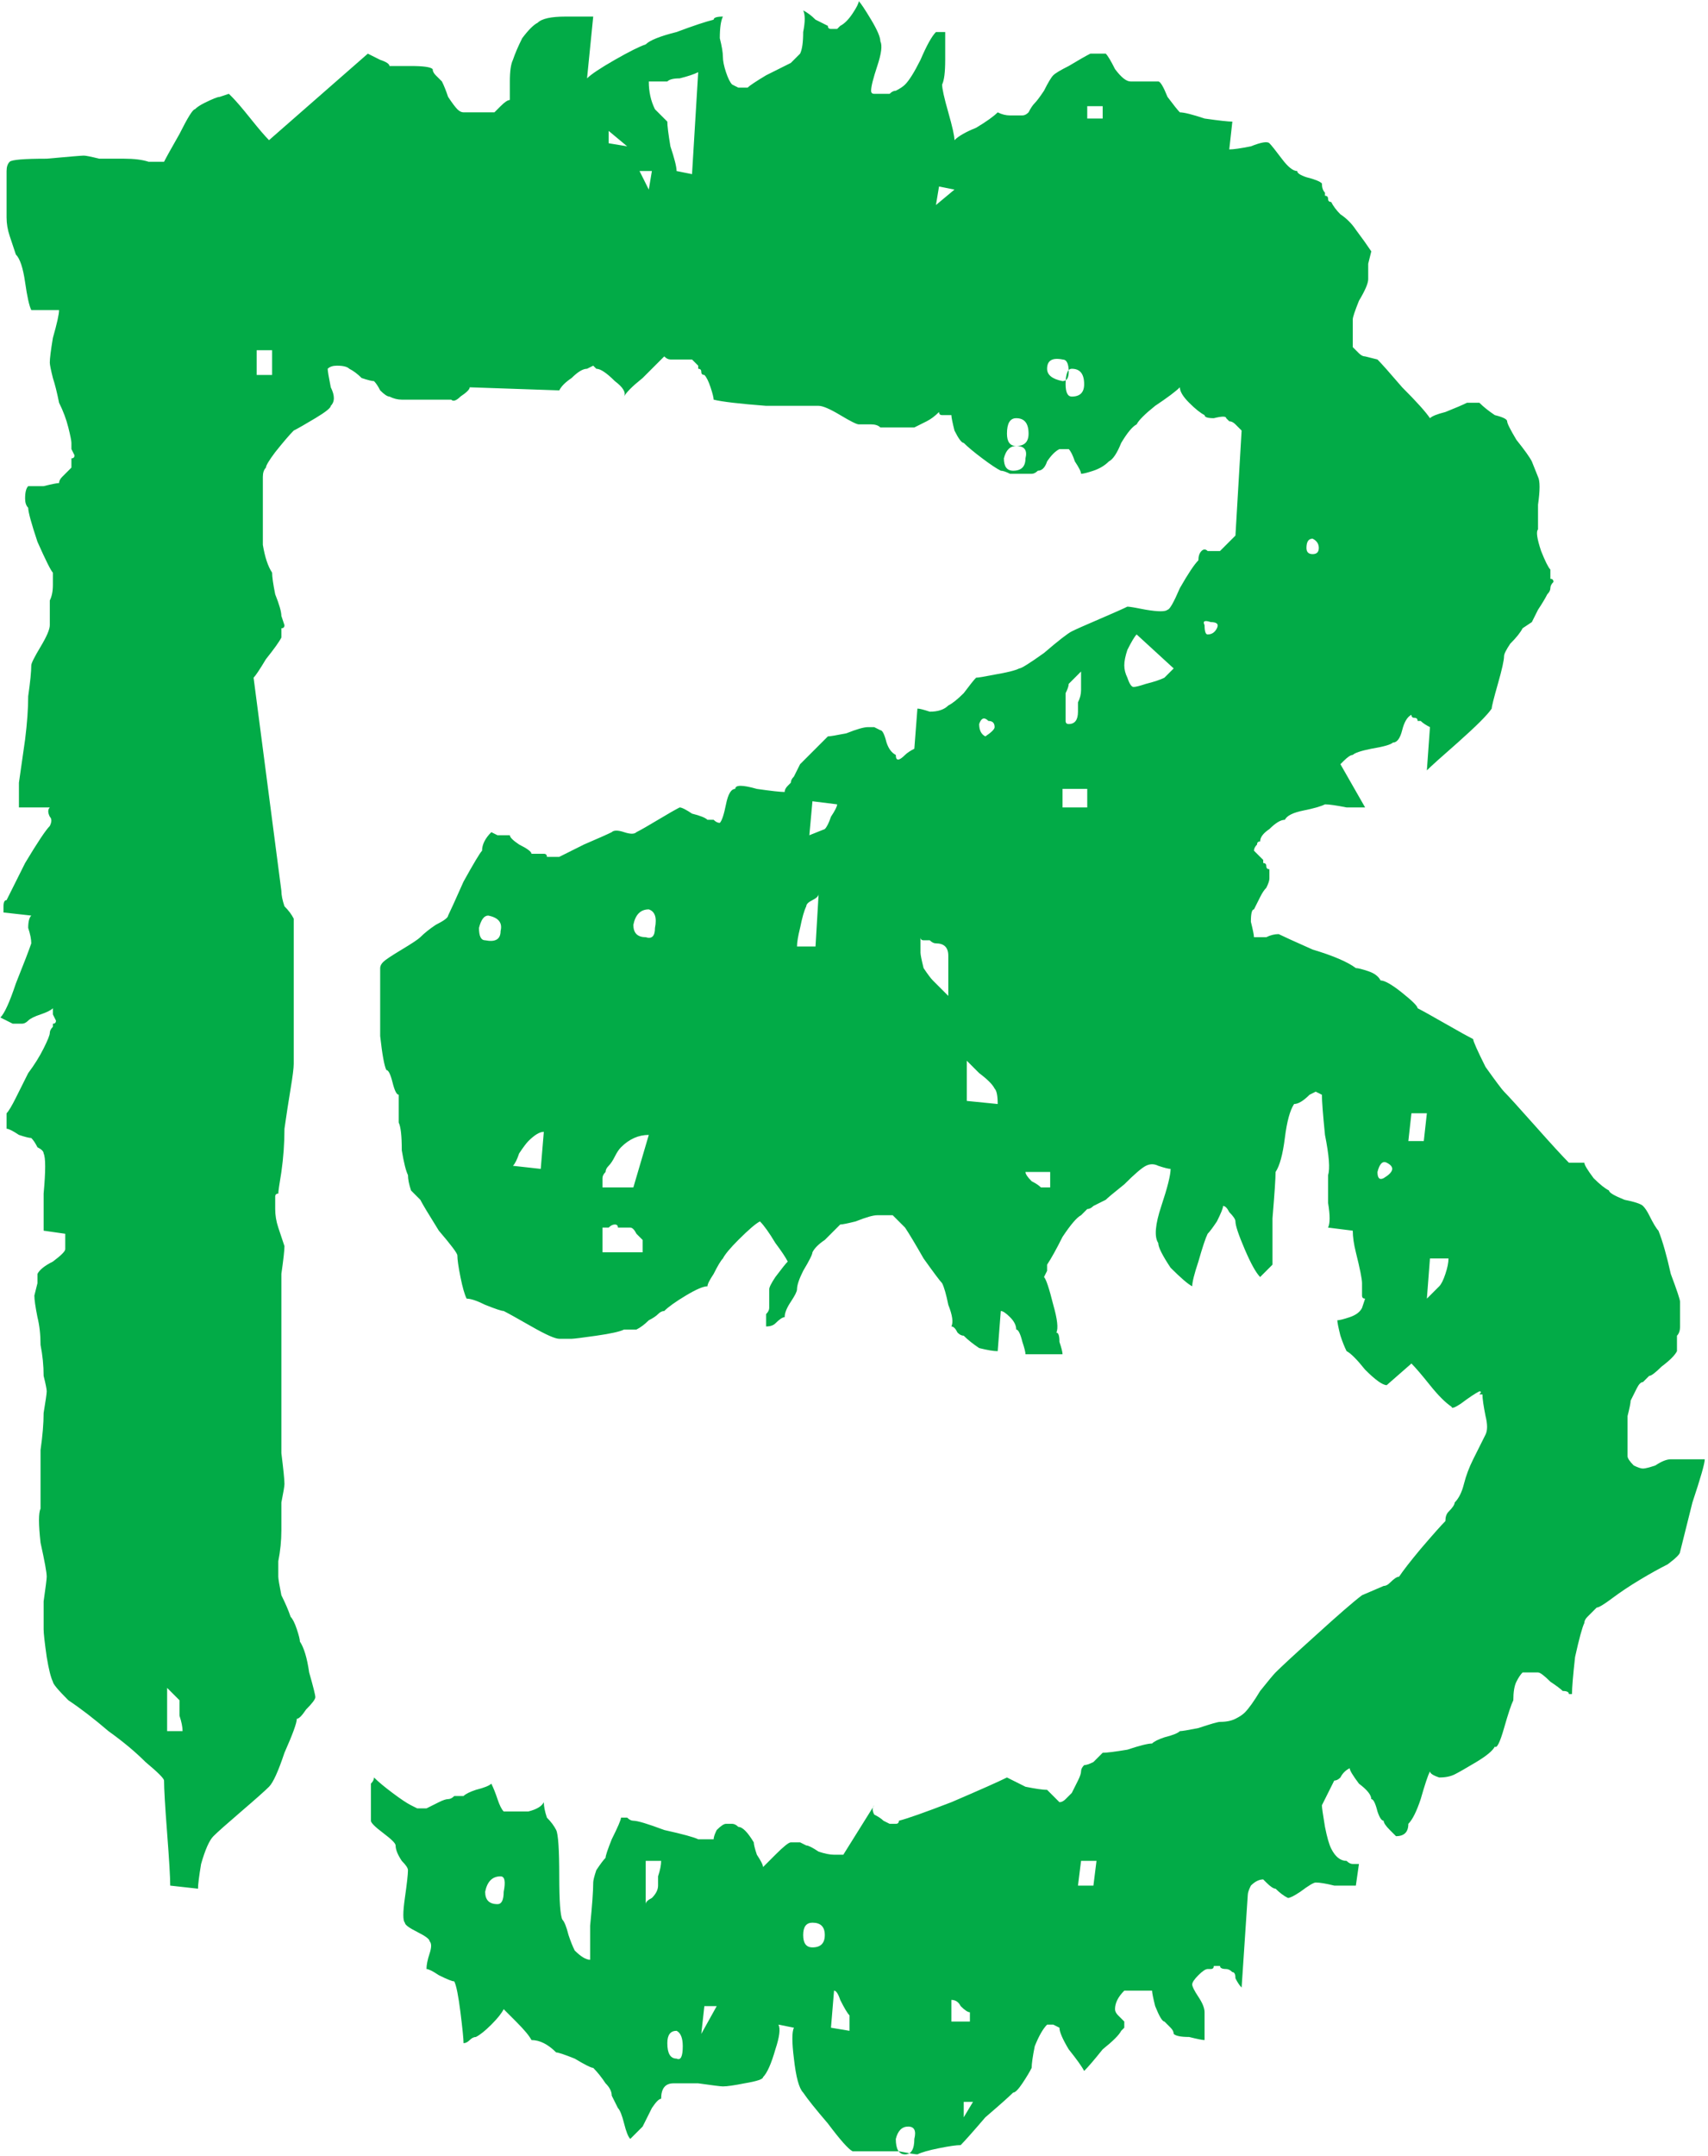 <svg width="489" height="617" viewBox="0 0 489 617" fill="none" xmlns="http://www.w3.org/2000/svg">
<path d="M144.203 574.912C143.614 576.09 142.435 577.564 140.667 579.331C138.899 581.099 137.426 582.278 136.247 582.867C135.658 582.867 135.069 583.162 134.479 583.751C133.89 584.341 133.301 584.635 132.711 584.635C132.711 583.457 132.417 580.51 131.827 575.796C131.238 571.081 130.649 568.134 130.059 566.956C129.47 566.956 127.997 566.366 125.64 565.188C123.872 564.009 122.693 563.42 122.104 563.42C122.104 562.241 122.398 560.768 122.988 559C123.577 557.232 123.577 556.053 122.988 555.464C122.988 554.875 121.809 553.991 119.452 552.812C117.094 551.634 115.916 550.75 115.916 550.16C115.327 549.571 115.327 547.214 115.916 543.088C116.505 538.963 116.8 536.311 116.8 535.133C116.8 534.543 116.21 533.659 115.032 532.481C113.853 530.713 113.264 529.239 113.264 528.061C113.264 527.471 112.085 526.293 109.728 524.525C107.371 522.757 106.192 521.578 106.192 520.989V514.801V512.149C106.192 510.971 106.192 510.381 106.192 510.381C106.781 509.792 107.076 509.203 107.076 508.613C108.255 509.792 110.023 511.265 112.38 513.033C114.737 514.801 116.505 515.98 117.684 516.569L119.452 517.453H122.104L125.64 515.685C126.818 515.096 127.702 514.801 128.292 514.801C128.881 514.801 129.47 514.506 130.059 513.917H132.711C133.301 513.328 134.479 512.738 136.247 512.149C138.605 511.56 140.078 510.971 140.667 510.381C141.257 511.56 141.846 513.033 142.435 514.801C143.024 516.569 143.614 517.748 144.203 518.337H145.971H146.855C148.034 518.337 149.507 518.337 151.275 518.337C153.632 517.748 155.106 516.864 155.695 515.685C155.695 516.864 155.989 518.337 156.579 520.105C157.757 521.284 158.641 522.462 159.231 523.641C159.82 524.82 160.115 529.239 160.115 536.901C160.115 543.972 160.409 548.098 160.999 549.276C161.588 549.866 162.177 551.339 162.767 553.696C163.356 555.464 163.945 556.937 164.535 558.116C166.303 559.884 167.776 560.768 168.954 560.768C168.954 559.589 168.954 556.348 168.954 551.044C169.544 545.151 169.838 541.026 169.838 538.669C169.838 538.079 170.133 536.901 170.722 535.133C171.901 533.365 172.785 532.186 173.374 531.597C173.374 531.007 173.964 529.239 175.142 526.293C176.91 522.757 177.794 520.694 177.794 520.105H179.562C180.152 520.694 180.741 520.989 181.33 520.989C182.509 520.989 185.455 521.873 190.17 523.641C195.474 524.82 198.715 525.704 199.894 526.293H203.43H204.314C204.314 525.704 204.608 524.82 205.198 523.641C206.376 522.462 207.26 521.873 207.85 521.873H209.617C210.207 521.873 210.796 522.168 211.385 522.757C212.564 522.757 214.037 524.23 215.805 527.177C215.805 527.766 216.1 528.945 216.689 530.713C217.868 532.481 218.457 533.659 218.457 534.249C219.047 533.659 220.225 532.481 221.993 530.713C224.35 528.355 225.824 527.177 226.413 527.177H229.065L230.833 528.061C231.422 528.061 232.601 528.65 234.369 529.829C236.137 530.418 237.61 530.713 238.789 530.713H239.673H241.441L250.28 516.569C249.691 517.158 249.691 518.042 250.28 519.221C251.459 519.81 252.343 520.4 252.932 520.989L254.7 521.873H256.468C257.058 521.873 257.352 521.578 257.352 520.989C259.71 520.4 264.719 518.632 272.38 515.685C280.63 512.149 285.934 509.792 288.292 508.613C289.47 509.203 291.238 510.087 293.595 511.265C296.542 511.855 298.605 512.149 299.783 512.149L301.551 513.917C302.73 515.096 303.319 515.685 303.319 515.685C303.908 515.685 304.498 515.39 305.087 514.801C306.266 513.622 306.855 513.033 306.855 513.033L308.623 509.497C309.212 508.319 309.507 507.435 309.507 506.845C309.507 506.256 309.802 505.667 310.391 505.077C310.98 505.077 311.864 504.783 313.043 504.193C314.222 503.015 315.106 502.131 315.695 501.541C316.873 501.541 319.231 501.247 322.767 500.657C326.303 499.479 328.66 498.89 329.838 498.89C330.428 498.3 331.606 497.711 333.374 497.122C335.732 496.532 337.205 495.943 337.794 495.354C338.384 495.354 340.152 495.059 343.098 494.47C346.634 493.291 348.697 492.702 349.286 492.702C351.054 492.702 352.527 492.407 353.706 491.818C354.885 491.228 355.768 490.639 356.358 490.05C357.536 488.871 359.01 486.808 360.778 483.862C363.135 480.915 364.608 479.147 365.198 478.558C366.966 476.79 370.796 473.254 376.689 467.95C383.172 462.057 387.592 458.227 389.949 456.459L396.137 453.807C396.726 453.807 397.315 453.512 397.905 452.923C399.083 451.744 399.967 451.155 400.557 451.155C401.735 449.387 403.798 446.735 406.745 443.199C410.28 439.074 412.638 436.422 413.816 435.243C413.816 434.064 414.111 433.18 414.7 432.591C415.879 431.413 416.468 430.529 416.468 429.939C417.647 428.761 418.531 426.993 419.12 424.635C419.71 422.278 420.594 419.921 421.772 417.564C422.951 415.206 424.129 412.849 425.308 410.492C425.897 409.313 425.897 407.545 425.308 405.188C424.719 402.241 424.424 400.179 424.424 399C423.835 399 423.54 399 423.54 399C424.129 398.411 424.129 398.116 423.54 398.116C422.361 398.705 420.594 399.884 418.236 401.652C416.468 402.831 415.584 403.125 415.584 402.536C413.816 401.357 411.754 399.295 409.396 396.348C407.039 393.401 405.271 391.339 404.093 390.16L397.021 396.348C395.842 396.348 393.78 394.875 390.833 391.928C388.476 388.982 386.708 387.214 385.529 386.624C384.94 385.446 384.35 383.972 383.761 382.204C383.172 379.847 382.877 378.374 382.877 377.785C383.466 377.785 384.645 377.49 386.413 376.901C388.181 376.311 389.36 375.427 389.949 374.249L390.833 371.597C390.244 371.597 389.949 371.302 389.949 370.713V368.945V367.177C389.949 365.998 389.36 363.052 388.181 358.337C387.592 355.98 387.297 353.917 387.297 352.149L380.225 351.265C380.815 350.087 380.815 347.729 380.225 344.193C380.225 340.068 380.225 337.416 380.225 336.238C380.815 334.47 380.52 330.639 379.341 324.746C378.752 318.853 378.457 315.022 378.457 313.254C378.457 313.254 377.868 312.959 376.689 312.37L374.921 313.254C373.153 315.022 371.68 315.906 370.501 315.906C369.323 317.674 368.439 320.915 367.85 325.63C367.26 330.344 366.376 333.586 365.198 335.354C365.198 337.122 364.903 341.541 364.314 348.613C364.314 355.096 364.314 359.516 364.314 361.873L360.778 365.409C359.599 364.23 358.126 361.578 356.358 357.453C354.59 353.328 353.706 350.676 353.706 349.497C353.706 348.908 353.117 348.024 351.938 346.845C351.349 345.667 350.759 345.077 350.17 345.077C350.17 345.667 349.581 347.14 348.402 349.497C347.223 351.265 346.339 352.444 345.75 353.033C345.161 354.212 344.277 356.864 343.098 360.989C341.919 364.525 341.33 366.882 341.33 368.061C340.152 367.471 338.089 365.704 335.142 362.757C332.785 359.221 331.606 356.864 331.606 355.685C330.428 353.917 330.722 350.381 332.49 345.077C334.258 339.773 335.142 336.238 335.142 334.47C334.553 334.47 333.374 334.175 331.606 333.586C330.428 332.996 329.249 332.996 328.071 333.586C326.892 334.175 324.829 335.943 321.883 338.89C318.936 341.247 317.168 342.72 316.579 343.309L313.043 345.077C312.454 345.667 311.864 345.961 311.275 345.961C311.275 345.961 310.98 346.256 310.391 346.845L309.507 347.729C308.328 348.319 306.56 350.381 304.203 353.917C302.435 357.453 300.962 360.105 299.783 361.873V363.641L298.899 365.409C299.489 365.998 300.373 368.65 301.551 373.365C302.73 377.49 303.024 380.142 302.435 381.32C303.024 381.32 303.319 382.204 303.319 383.972C303.908 385.74 304.203 386.919 304.203 387.508H293.595C293.595 386.919 293.301 385.74 292.711 383.972C292.122 381.615 291.533 380.436 290.943 380.436C290.943 379.258 290.354 378.079 289.175 376.901C287.997 375.722 287.113 375.133 286.524 375.133L285.64 386.624C284.461 386.624 282.693 386.33 280.336 385.74C278.568 384.562 277.094 383.383 275.916 382.204C275.326 382.204 274.737 381.91 274.148 381.32C273.559 380.142 272.969 379.552 272.38 379.552C272.969 378.374 272.675 376.311 271.496 373.365C270.907 370.418 270.317 368.355 269.728 367.177C269.139 366.587 267.371 364.23 264.424 360.105C262.067 355.98 260.299 353.033 259.12 351.265L255.584 347.729H253.816H251.164C249.986 347.729 247.923 348.319 244.977 349.497C242.619 350.087 241.146 350.381 240.557 350.381C239.378 351.56 237.905 353.033 236.137 354.801C234.369 355.98 233.19 357.158 232.601 358.337C232.601 358.926 231.717 360.694 229.949 363.641C228.77 365.998 228.181 367.766 228.181 368.945C228.181 369.534 227.592 370.713 226.413 372.481C225.234 374.249 224.645 375.722 224.645 376.901C224.056 376.901 223.172 377.49 221.993 378.669C221.404 379.258 220.52 379.552 219.341 379.552V376.901C219.341 376.311 219.341 376.017 219.341 376.017C219.931 375.427 220.225 374.838 220.225 374.249V368.945C220.225 368.355 220.815 367.177 221.993 365.409C223.761 363.052 224.94 361.578 225.529 360.989C224.94 359.81 223.761 358.042 221.993 355.685C220.225 352.739 218.752 350.676 217.573 349.497C216.395 350.087 214.332 351.855 211.385 354.801C209.028 357.158 207.555 358.926 206.966 360.105C206.376 360.694 205.492 362.168 204.314 364.525C203.135 366.293 202.546 367.471 202.546 368.061C201.367 368.061 199.304 368.945 196.358 370.713C193.411 372.481 191.349 373.954 190.17 375.133C189.581 375.133 188.991 375.427 188.402 376.017C187.813 376.606 186.929 377.195 185.75 377.785C184.571 378.963 183.393 379.847 182.214 380.436C182.214 380.436 181.625 380.436 180.446 380.436H178.678C177.5 381.026 174.848 381.615 170.722 382.204C166.597 382.794 164.24 383.088 163.651 383.088H161.883H160.115C158.936 383.088 156.284 381.91 152.159 379.552C148.034 377.195 145.382 375.722 144.203 375.133C143.614 375.133 141.846 374.543 138.899 373.365C136.542 372.186 134.774 371.597 133.595 371.597C133.006 370.418 132.417 368.355 131.827 365.409C131.238 362.462 130.943 360.4 130.943 359.221C130.943 358.632 129.175 356.274 125.64 352.149C122.693 347.435 120.925 344.488 120.336 343.309C119.746 342.72 118.862 341.836 117.684 340.657C117.094 338.89 116.8 337.416 116.8 336.238C116.21 335.059 115.621 332.702 115.032 329.166C115.032 325.041 114.737 322.389 114.148 321.21V313.254C113.559 313.254 112.969 312.076 112.38 309.718C111.791 307.361 111.201 306.182 110.612 306.182C110.023 305.004 109.433 301.762 108.844 296.459C108.844 291.155 108.844 287.913 108.844 286.735V279.663V277.011C108.844 276.422 109.139 275.832 109.728 275.243C110.317 274.654 112.085 273.475 115.032 271.707C117.978 269.939 119.746 268.761 120.336 268.171C121.514 266.993 122.988 265.814 124.756 264.635C127.113 263.457 128.292 262.573 128.292 261.983C128.881 260.805 130.354 257.564 132.711 252.26C135.658 246.956 137.426 244.009 138.015 243.42C138.015 241.652 138.899 239.884 140.667 238.116L142.435 239H145.971C145.971 239.589 146.855 240.473 148.623 241.652C150.98 242.831 152.159 243.715 152.159 244.304H155.695C156.284 244.304 156.579 244.599 156.579 245.188C157.168 245.188 157.757 245.188 158.347 245.188H160.115C161.293 244.599 163.651 243.42 167.187 241.652C171.312 239.884 173.964 238.705 175.142 238.116C175.732 237.527 176.91 237.527 178.678 238.116C180.446 238.705 181.625 238.705 182.214 238.116C183.393 237.527 185.455 236.348 188.402 234.58C191.349 232.812 193.411 231.634 194.59 231.044C195.179 231.044 196.358 231.634 198.126 232.812C200.483 233.401 201.956 233.991 202.546 234.58H204.314C204.903 235.169 205.492 235.464 206.082 235.464C206.671 234.875 207.26 233.107 207.85 230.16C208.439 227.214 209.323 225.74 210.501 225.74C210.501 224.562 212.564 224.562 216.689 225.74C220.815 226.33 223.466 226.624 224.645 226.624C224.645 226.035 224.94 225.446 225.529 224.856C226.118 224.267 226.413 223.972 226.413 223.972C226.413 223.383 226.708 222.794 227.297 222.204L229.065 218.669L237.021 210.713C237.61 210.713 239.378 210.418 242.325 209.829C245.271 208.65 247.334 208.061 248.513 208.061H250.28L252.048 208.945C252.638 208.945 253.227 210.123 253.816 212.481C254.406 214.249 255.29 215.427 256.468 216.017C256.468 217.785 257.352 217.785 259.12 216.017C259.71 215.427 260.594 214.838 261.772 214.249L262.656 202.757C263.245 202.757 264.424 203.052 266.192 203.641C268.549 203.641 270.317 203.052 271.496 201.873C272.675 201.284 274.148 200.105 275.916 198.337C277.684 195.98 278.862 194.506 279.452 193.917C280.041 193.917 281.809 193.622 284.756 193.033C288.292 192.444 290.649 191.855 291.827 191.265C292.417 191.265 294.774 189.792 298.899 186.845C303.024 183.309 305.676 181.247 306.855 180.657C308.034 180.068 310.686 178.89 314.811 177.122C318.936 175.354 321.588 174.175 322.767 173.586C323.356 173.586 325.124 173.88 328.071 174.47C331.606 175.059 333.669 175.059 334.258 174.47C334.848 174.47 336.026 172.407 337.794 168.282C340.152 164.157 341.919 161.505 343.098 160.326C343.098 159.147 343.393 158.263 343.982 157.674C344.571 157.085 345.161 157.085 345.75 157.674H349.286C349.286 157.674 350.17 156.79 351.938 155.022L353.706 153.254L355.474 123.199L353.706 121.431C353.117 120.842 352.527 120.547 351.938 120.547C351.938 120.547 351.643 120.252 351.054 119.663C351.054 119.074 349.875 119.074 347.518 119.663C345.75 119.663 344.866 119.368 344.866 118.779C343.687 118.19 342.214 117.011 340.446 115.243C338.678 113.475 337.794 112.002 337.794 110.823C336.616 112.002 334.258 113.77 330.722 116.127C327.776 118.484 326.008 120.252 325.419 121.431C324.24 122.02 322.767 123.788 320.999 126.735C319.82 129.681 318.641 131.449 317.463 132.039C316.284 133.217 314.811 134.101 313.043 134.691C311.275 135.28 310.096 135.575 309.507 135.575C309.507 134.985 308.918 133.807 307.739 132.039C307.15 130.271 306.56 129.092 305.971 128.503H305.087H303.319C302.14 129.092 300.962 130.271 299.783 132.039C299.194 133.807 298.31 134.691 297.131 134.691C296.542 135.28 295.953 135.575 295.363 135.575H292.711C291.533 135.575 290.354 135.575 289.175 135.575C287.997 134.985 287.113 134.691 286.524 134.691C285.345 134.101 283.577 132.923 281.22 131.155C278.862 129.387 277.094 127.913 275.916 126.735C275.326 126.735 274.443 125.556 273.264 123.199C272.675 120.842 272.38 119.368 272.38 118.779H271.496H269.728C269.139 118.779 268.844 118.484 268.844 117.895C267.665 119.074 266.487 119.958 265.308 120.547L261.772 122.315H253.816C253.227 122.315 252.638 122.315 252.048 122.315C251.459 121.726 250.575 121.431 249.396 121.431H245.861C245.271 121.431 243.503 120.547 240.557 118.779C237.61 117.011 235.547 116.127 234.369 116.127C232.012 116.127 227.002 116.127 219.341 116.127C211.68 115.538 206.671 114.948 204.314 114.359C204.314 113.77 204.019 112.591 203.43 110.823C202.84 109.055 202.251 107.877 201.662 107.287C201.072 107.287 200.778 106.993 200.778 106.403C200.778 105.814 200.483 105.519 199.894 105.519C199.894 105.519 199.894 105.225 199.894 104.635L198.126 102.867H194.59H191.938C191.349 102.867 190.759 102.573 190.17 101.983C188.991 103.162 186.929 105.225 183.982 108.171C181.036 110.529 179.268 112.297 178.678 113.475C179.268 112.297 178.384 110.823 176.026 109.055C173.669 106.698 171.901 105.519 170.722 105.519C170.722 105.519 170.428 105.225 169.838 104.635L168.071 105.519C166.892 105.519 165.419 106.403 163.651 108.171C161.883 109.35 160.704 110.529 160.115 111.707L134.479 110.823C134.479 111.413 133.595 112.297 131.827 113.475C130.649 114.654 129.765 114.948 129.175 114.359H119.452H115.032C113.853 114.359 112.675 114.064 111.496 113.475C110.907 113.475 110.023 112.886 108.844 111.707C108.255 110.529 107.665 109.645 107.076 109.055C106.487 109.055 105.308 108.761 103.54 108.171C102.361 106.993 101.183 106.109 100.004 105.519C99.415 104.93 98.236 104.635 96.468 104.635C95.29 104.635 94.406 104.93 93.816 105.519C93.816 106.109 94.111 107.877 94.7 110.823C95.879 113.18 95.879 114.948 94.7 116.127C94.7 116.716 93.227 117.895 90.281 119.663C87.334 121.431 85.271 122.61 84.093 123.199C82.914 124.378 81.146 126.44 78.789 129.387C77.021 131.744 76.137 133.217 76.137 133.807C75.547 134.396 75.253 135.28 75.253 136.459V140.878C75.253 140.878 75.253 142.352 75.253 145.298V148.834C75.253 150.013 75.253 152.37 75.253 155.906C75.842 159.442 76.726 162.094 77.905 163.862C77.905 165.041 78.199 167.103 78.789 170.05C79.967 172.996 80.557 175.059 80.557 176.238L81.441 178.89C81.441 179.479 81.146 179.774 80.557 179.774C80.557 179.774 80.557 180.068 80.557 180.657V182.425C79.967 183.604 78.494 185.667 76.137 188.613C74.369 191.56 73.19 193.328 72.601 193.917L80.557 254.912C80.557 256.09 80.851 257.564 81.441 259.331C82.619 260.51 83.503 261.689 84.093 262.867V304.414C84.093 305.593 83.798 307.95 83.209 311.486C82.619 315.022 82.03 318.853 81.441 322.978C81.441 327.103 81.146 331.228 80.557 335.354C79.967 338.89 79.673 340.952 79.673 341.541C79.083 341.541 78.789 341.836 78.789 342.425V344.193V345.961C78.789 347.729 79.083 349.497 79.673 351.265L81.441 356.569C81.441 357.748 81.146 360.4 80.557 364.525C80.557 368.65 80.557 371.007 80.557 371.597C80.557 372.775 80.557 376.017 80.557 381.32C80.557 386.624 80.557 392.518 80.557 399C80.557 404.893 80.557 410.492 80.557 415.796C81.146 420.51 81.441 423.457 81.441 424.635C81.441 425.225 81.146 426.993 80.557 429.939C80.557 432.297 80.557 434.948 80.557 437.895C80.557 440.842 80.262 443.788 79.673 446.735C79.673 449.092 79.673 450.565 79.673 451.155C79.673 451.744 79.967 453.512 80.557 456.459C81.735 458.816 82.619 460.878 83.209 462.646C83.798 463.236 84.387 464.414 84.977 466.182C85.566 467.95 85.861 469.129 85.861 469.718C87.039 471.486 87.923 474.433 88.513 478.558C89.691 482.683 90.281 485.041 90.281 485.63C90.281 486.219 89.397 487.398 87.629 489.166C86.45 490.934 85.566 491.818 84.977 491.818C84.977 492.996 83.798 496.238 81.441 501.541C79.673 506.845 78.199 510.087 77.021 511.265C75.842 512.444 73.19 514.801 69.065 518.337C64.94 521.873 62.288 524.23 61.109 525.409C59.931 526.587 58.752 529.239 57.573 533.365C56.984 536.901 56.689 539.258 56.689 540.436L48.733 539.552C48.733 537.195 48.439 532.186 47.849 524.525C47.26 516.864 46.966 511.855 46.966 509.497C46.966 508.908 45.198 507.14 41.662 504.193C38.715 501.247 35.179 498.3 31.054 495.354C26.929 491.818 23.098 488.871 19.562 486.514C16.616 483.567 15.142 481.799 15.142 481.21C14.553 480.031 13.964 477.674 13.374 474.138C12.785 470.013 12.49 467.361 12.49 466.182C12.49 465.004 12.49 462.352 12.49 458.227C13.08 454.101 13.374 451.744 13.374 451.155C13.374 449.976 12.785 446.735 11.606 441.431C11.017 436.127 11.017 432.886 11.606 431.707C11.606 431.118 11.606 429.055 11.606 425.519C11.606 421.983 11.606 418.448 11.606 414.912C12.196 410.786 12.49 407.25 12.49 404.304C13.08 400.768 13.374 398.705 13.374 398.116C13.374 397.527 13.08 396.053 12.49 393.696C12.49 390.75 12.196 387.803 11.606 384.856C11.606 381.91 11.312 379.258 10.723 376.901C10.133 373.954 9.838 371.891 9.838 370.713L10.723 367.177V364.525C11.312 363.346 12.785 362.168 15.142 360.989C17.5 359.221 18.678 358.042 18.678 357.453V353.033L12.49 352.149C12.49 350.971 12.49 347.435 12.49 341.541C13.08 335.059 13.08 331.228 12.49 330.05C12.49 329.46 11.901 328.871 10.723 328.282C10.133 327.103 9.544 326.219 8.955 325.63C8.365 325.63 7.187 325.335 5.419 324.746C3.651 323.567 2.472 322.978 1.883 322.978V320.326V318.558C2.472 317.969 3.356 316.495 4.535 314.138C5.713 311.781 6.892 309.424 8.071 307.066C9.838 304.709 11.312 302.352 12.49 299.994C13.669 297.637 14.258 296.164 14.258 295.575C14.258 294.985 14.553 294.396 15.142 293.807C15.142 293.217 15.142 292.923 15.142 292.923C15.732 292.923 16.026 292.628 16.026 292.039C16.026 292.039 15.732 291.449 15.142 290.271V288.503C14.553 289.092 13.374 289.681 11.606 290.271C9.838 290.86 8.66 291.449 8.071 292.039C7.481 292.628 6.892 292.923 6.303 292.923H3.651L0.115 291.155C1.293 289.976 2.767 286.735 4.535 281.431C6.892 275.538 8.365 271.707 8.955 269.939C8.955 268.761 8.66 267.287 8.071 265.519C8.071 263.751 8.365 262.573 8.955 261.983L0.999 261.099V259.331C0.999 258.153 1.293 257.564 1.883 257.564C2.472 256.385 4.24 252.849 7.187 246.956C10.723 241.063 13.08 237.527 14.258 236.348C14.848 235.169 14.848 234.285 14.258 233.696C13.669 232.518 13.669 231.634 14.258 231.044H5.419C5.419 229.866 5.419 227.508 5.419 223.972C6.008 219.847 6.597 215.722 7.187 211.597C7.776 206.882 8.071 202.757 8.071 199.221C8.66 195.096 8.955 192.149 8.955 190.381C8.955 189.792 9.838 188.024 11.606 185.077C13.374 182.131 14.258 180.068 14.258 178.89V171.818C14.848 170.639 15.142 169.166 15.142 167.398C15.142 165.63 15.142 164.451 15.142 163.862C14.553 163.273 13.08 160.326 10.723 155.022C8.954 149.718 8.071 146.477 8.071 145.298C7.481 144.709 7.187 143.825 7.187 142.646C7.187 140.878 7.481 139.7 8.071 139.111C8.66 139.111 10.133 139.111 12.49 139.111C14.848 138.521 16.321 138.227 16.91 138.227C16.91 137.637 17.205 137.048 17.794 136.459C18.973 135.28 19.857 134.396 20.446 133.807V132.039C20.446 131.449 20.446 131.155 20.446 131.155C21.035 131.155 21.33 130.86 21.33 130.271C21.33 130.271 21.035 129.681 20.446 128.503V126.735C20.446 126.146 20.152 124.672 19.562 122.315C18.973 119.958 18.089 117.6 16.91 115.243C16.321 112.297 15.732 109.939 15.142 108.171C14.553 105.814 14.258 104.341 14.258 103.751C14.258 102.573 14.553 100.215 15.142 96.68C16.321 92.554 16.91 89.902 16.91 88.724H8.955C8.365 87.545 7.776 84.893 7.187 80.768C6.597 76.643 5.713 73.991 4.535 72.812L2.767 67.508C2.177 65.74 1.883 63.972 1.883 62.204V53.365V48.945C1.883 47.766 2.177 46.882 2.767 46.293C3.356 45.703 6.892 45.409 13.374 45.409C19.857 44.819 23.393 44.525 23.982 44.525C24.571 44.525 26.045 44.819 28.402 45.409C30.759 45.409 33.117 45.409 35.474 45.409C38.42 45.409 40.778 45.703 42.546 46.293C44.903 46.293 46.376 46.293 46.966 46.293C47.555 45.114 49.028 42.462 51.385 38.337C53.743 33.623 55.216 31.265 55.805 31.265C56.395 30.676 57.279 30.087 58.457 29.497C60.815 28.319 62.288 27.729 62.877 27.729L65.529 26.845L66.413 27.729C67.592 28.908 69.36 30.971 71.717 33.917C74.074 36.864 75.842 38.926 77.021 40.105L105.308 15.354C106.487 15.943 107.665 16.532 108.844 17.122C110.612 17.711 111.496 18.3 111.496 18.89C112.675 18.89 114.737 18.89 117.684 18.89C121.22 18.89 123.282 19.184 123.872 19.773C123.872 20.363 124.166 20.952 124.756 21.541C125.934 22.72 126.524 23.309 126.524 23.309C127.113 24.488 127.702 25.961 128.292 27.729C129.47 29.497 130.354 30.676 130.943 31.265C131.533 31.855 132.122 32.149 132.711 32.149H136.247H141.551C142.141 31.56 142.73 30.971 143.319 30.381C144.498 29.203 145.382 28.613 145.971 28.613C145.971 27.435 145.971 25.667 145.971 23.309C145.971 20.363 146.266 18.3 146.855 17.122C147.444 15.354 148.328 13.291 149.507 10.934C151.275 8.576 152.748 7.103 153.927 6.514C155.106 5.335 157.757 4.746 161.883 4.746C166.008 4.746 168.66 4.746 169.838 4.746L168.071 22.425C169.249 21.247 171.901 19.479 176.026 17.122C180.152 14.764 183.098 13.291 184.866 12.702C186.045 11.523 188.991 10.344 193.706 9.166C198.42 7.398 201.956 6.219 204.314 5.63C204.314 5.041 205.198 4.746 206.966 4.746C206.376 5.925 206.082 7.987 206.082 10.934C206.671 13.291 206.966 15.059 206.966 16.238C206.966 17.416 207.26 18.89 207.85 20.657C208.439 22.425 209.028 23.604 209.617 24.193L211.385 25.077H214.037C214.627 24.488 216.395 23.309 219.341 21.541C222.877 19.773 225.234 18.595 226.413 18.006L229.065 15.354C229.654 14.175 229.949 12.112 229.949 9.166C230.538 6.219 230.538 4.157 229.949 2.978C231.128 3.567 232.306 4.451 233.485 5.63C234.664 6.219 235.842 6.808 237.021 7.398C237.021 7.987 237.315 8.282 237.905 8.282H239.673L240.557 7.398C241.735 6.808 242.914 5.63 244.093 3.862C245.271 2.094 245.861 0.915 245.861 0.326C246.45 0.915 247.629 2.683 249.396 5.63C251.164 8.576 252.048 10.639 252.048 11.818C252.638 12.996 252.343 15.354 251.164 18.89C249.986 22.425 249.396 24.783 249.396 25.961C249.396 26.551 249.691 26.845 250.28 26.845H252.048H254.7C255.29 26.256 255.879 25.961 256.468 25.961C257.647 25.372 258.531 24.783 259.12 24.193C260.299 23.015 261.772 20.657 263.54 17.122C265.308 12.996 266.781 10.344 267.96 9.166H270.612C270.612 10.344 270.612 12.996 270.612 17.122C270.612 20.657 270.317 23.015 269.728 24.193C269.728 25.372 270.317 28.024 271.496 32.149C272.675 36.274 273.264 38.926 273.264 40.105C274.443 38.926 276.505 37.748 279.452 36.569C282.398 34.801 284.461 33.328 285.64 32.149C286.818 32.739 287.997 33.033 289.175 33.033C291.533 33.033 292.711 33.033 292.711 33.033C293.301 33.033 293.89 32.739 294.479 32.149C295.069 30.971 295.658 30.087 296.247 29.497C296.837 28.908 297.721 27.729 298.899 25.961C300.078 23.604 300.962 22.131 301.551 21.541C302.14 20.952 303.614 20.068 305.971 18.89C308.918 17.122 310.98 15.943 312.159 15.354H314.811H316.579C317.168 15.943 318.052 17.416 319.231 19.773C320.999 22.131 322.472 23.309 323.651 23.309H331.606C332.196 23.309 333.08 24.783 334.258 27.729C336.026 30.087 337.205 31.56 337.794 32.149C338.973 32.149 341.33 32.739 344.866 33.917C348.991 34.507 351.643 34.801 352.822 34.801L351.938 42.757C353.117 42.757 355.179 42.462 358.126 41.873C361.072 40.694 362.84 40.4 363.43 40.989C364.019 41.578 365.198 43.052 366.966 45.409C368.733 47.766 370.207 48.945 371.385 48.945C371.385 49.534 372.269 50.123 374.037 50.713C376.395 51.302 377.868 51.891 378.457 52.481C378.457 53.659 378.752 54.543 379.341 55.133C379.341 55.722 379.341 56.017 379.341 56.017C379.931 56.017 380.225 56.311 380.225 56.901C380.225 57.49 380.52 57.785 381.109 57.785C381.698 58.963 382.582 60.142 383.761 61.321C385.529 62.499 387.002 63.972 388.181 65.74C389.949 68.098 391.422 70.16 392.601 71.928L391.717 75.464V79.884C391.717 81.063 390.833 83.125 389.065 86.072C387.886 89.019 387.297 90.786 387.297 91.376V94.912V99.332L389.065 101.099C389.654 101.689 390.244 101.983 390.833 101.983L394.369 102.867C395.547 104.046 397.905 106.698 401.441 110.823C405.566 114.948 408.218 117.895 409.396 119.663C409.986 119.074 411.459 118.484 413.816 117.895C416.763 116.716 418.826 115.832 420.004 115.243H422.656H423.54C424.719 116.422 426.192 117.6 427.96 118.779C430.317 119.368 431.496 119.958 431.496 120.547C431.496 121.136 432.38 122.904 434.148 125.851C436.505 128.797 437.978 130.86 438.568 132.039L440.336 136.459C440.925 137.637 440.925 140.289 440.336 144.414C440.336 147.95 440.336 150.308 440.336 151.486C439.746 152.076 440.041 154.138 441.22 157.674C442.398 160.621 443.282 162.389 443.872 162.978V163.862C443.872 164.451 443.872 165.041 443.872 165.63C444.461 165.63 444.756 165.925 444.756 166.514C444.166 167.103 443.872 167.692 443.872 168.282C443.872 168.871 443.577 169.46 442.988 170.05C442.398 171.228 441.514 172.702 440.336 174.47C439.746 175.648 439.157 176.827 438.568 178.006L435.916 179.774C435.326 180.952 434.148 182.425 432.38 184.193C431.201 185.961 430.612 187.14 430.612 187.729C430.612 188.908 430.023 191.56 428.844 195.685C427.665 199.81 427.076 202.168 427.076 202.757C425.897 204.525 422.656 207.766 417.352 212.481C412.638 216.606 409.691 219.258 408.512 220.436L409.396 208.061C408.218 207.471 407.334 206.882 406.745 206.293C406.155 206.293 405.861 206.293 405.861 206.293C405.861 205.704 405.566 205.409 404.977 205.409C404.387 205.409 404.093 205.114 404.093 204.525C402.914 205.114 402.03 206.587 401.441 208.945C400.851 211.302 399.967 212.481 398.789 212.481C398.199 213.07 396.137 213.659 392.601 214.249C389.654 214.838 387.886 215.427 387.297 216.017C386.708 216.017 385.824 216.606 384.645 217.785L383.761 218.669L390.833 231.044C390.244 231.044 388.476 231.044 385.529 231.044C382.582 230.455 380.52 230.16 379.341 230.16C378.163 230.75 376.1 231.339 373.153 231.928C370.207 232.518 368.439 233.401 367.85 234.58C366.671 234.58 365.198 235.464 363.43 237.232C361.662 238.411 360.778 239.589 360.778 240.768C360.188 240.768 359.894 241.063 359.894 241.652C359.304 242.241 359.01 242.831 359.01 243.42L359.894 244.304L361.662 246.072C361.662 246.661 361.662 246.956 361.662 246.956C362.251 246.956 362.546 247.25 362.546 247.84C362.546 248.429 362.84 248.724 363.43 248.724V250.492V251.376C363.43 251.965 363.135 252.849 362.546 254.028C361.956 254.617 361.367 255.501 360.778 256.68L359.01 260.215C358.42 260.215 358.126 261.394 358.126 263.751C358.715 266.109 359.01 267.582 359.01 268.171C360.188 268.171 361.367 268.171 362.546 268.171C363.724 267.582 364.903 267.287 366.082 267.287C367.26 267.877 370.501 269.35 375.805 271.707C381.699 273.475 385.824 275.243 388.181 277.011C388.77 277.011 389.949 277.306 391.717 277.895C393.485 278.484 394.664 279.368 395.253 280.547C396.431 280.547 398.494 281.726 401.441 284.083C404.387 286.44 405.861 287.913 405.861 288.503C407.039 289.092 409.691 290.565 413.816 292.923C417.942 295.28 420.594 296.753 421.772 297.343C421.772 297.932 422.951 300.584 425.308 305.298C428.255 309.424 430.023 311.781 430.612 312.37C431.791 313.549 434.737 316.79 439.452 322.094C444.166 327.398 447.408 330.934 449.175 332.702H453.595C453.595 333.291 454.479 334.764 456.247 337.122C458.015 338.89 459.489 340.068 460.667 340.657C460.667 341.247 462.141 342.131 465.087 343.309C468.034 343.899 469.802 344.488 470.391 345.077C470.98 345.667 471.57 346.551 472.159 347.729C473.338 350.087 474.222 351.56 474.811 352.149C475.989 355.096 477.168 359.221 478.347 364.525C480.115 369.239 480.999 371.891 480.999 372.481V379.552C480.999 380.731 480.704 381.615 480.115 382.204C480.115 382.204 480.115 382.794 480.115 383.972V386.624C479.525 387.803 478.052 389.276 475.695 391.044C473.927 392.812 472.748 393.696 472.159 393.696C471.57 394.285 470.98 394.875 470.391 395.464C469.802 395.464 469.212 396.053 468.623 397.232L466.855 400.768C466.855 401.357 466.56 402.831 465.971 405.188C465.971 406.956 465.971 408.429 465.971 409.608V416.68C465.971 417.269 466.56 418.153 467.739 419.331C468.918 419.921 469.802 420.215 470.391 420.215C470.98 420.215 472.159 419.921 473.927 419.331C475.695 418.153 477.168 417.564 478.347 417.564H488.071C488.071 418.742 486.892 422.867 484.535 429.939C482.767 437.011 481.588 441.726 480.999 444.083C480.999 444.672 479.82 445.851 477.463 447.619C475.106 448.797 472.454 450.271 469.507 452.039C466.56 453.807 463.908 455.575 461.551 457.343C459.194 459.111 457.721 459.994 457.131 459.994L454.479 462.646C453.89 463.236 453.595 463.825 453.595 464.414C453.006 465.593 452.122 468.834 450.943 474.138C450.354 479.442 450.059 482.978 450.059 484.746C449.47 484.746 449.175 484.746 449.175 484.746C449.175 484.157 448.586 483.862 447.408 483.862C446.818 483.273 445.64 482.389 443.872 481.21C442.104 479.442 440.925 478.558 440.336 478.558H437.684H435.916C435.326 479.147 434.737 480.031 434.148 481.21C433.559 482.389 433.264 484.157 433.264 486.514C432.675 487.692 431.791 490.344 430.612 494.47C429.433 498.595 428.549 500.363 427.96 499.773C427.371 500.952 425.603 502.425 422.656 504.193C419.71 505.961 417.647 507.14 416.468 507.729C415.29 508.319 413.816 508.613 412.048 508.613C410.28 508.024 409.396 507.435 409.396 506.845C408.807 508.024 407.923 510.676 406.745 514.801C405.566 518.337 404.387 520.694 403.209 521.873C403.209 524.23 402.03 525.409 399.673 525.409L397.905 523.641C396.726 522.462 396.137 521.578 396.137 520.989C395.547 520.989 394.958 520.105 394.369 518.337C393.78 515.98 393.19 514.801 392.601 514.801C392.601 513.622 391.422 512.149 389.065 510.381C387.297 508.024 386.413 506.551 386.413 505.961C385.234 506.551 384.35 507.435 383.761 508.613C383.172 509.203 382.582 509.497 381.993 509.497C381.993 509.497 381.404 510.676 380.225 513.033L378.457 516.569C378.457 517.158 378.752 519.221 379.341 522.757C379.931 525.704 380.52 527.766 381.109 528.945C382.288 531.302 383.761 532.481 385.529 532.481C386.118 533.07 386.708 533.365 387.297 533.365H389.065L388.181 539.552C387.002 539.552 384.94 539.552 381.993 539.552C379.636 538.963 377.868 538.669 376.689 538.669C376.1 538.669 374.627 539.552 372.269 541.32C370.501 542.499 369.323 543.088 368.734 543.088C367.555 542.499 366.376 541.615 365.198 540.436C364.608 540.436 363.724 539.847 362.546 538.669L361.662 537.785C360.483 537.785 359.304 538.374 358.126 539.552C357.536 540.731 357.242 541.615 357.242 542.204L355.474 568.724C354.885 568.134 354.295 567.25 353.706 566.072C353.706 564.893 353.411 564.304 352.822 564.304C352.233 563.715 351.643 563.42 351.054 563.42C349.875 563.42 349.286 563.125 349.286 562.536C348.697 562.536 348.107 562.536 347.518 562.536C347.518 563.125 347.223 563.42 346.634 563.42H345.75C345.161 563.42 344.277 564.009 343.098 565.188C341.919 566.366 341.33 567.25 341.33 567.84C341.33 568.429 341.919 569.608 343.098 571.376C344.277 573.144 344.866 574.617 344.866 575.796V583.751C344.277 583.751 342.803 583.457 340.446 582.867C338.089 582.867 336.616 582.573 336.026 581.983C336.026 581.394 335.732 580.805 335.142 580.215C333.964 579.037 333.374 578.448 333.374 578.448C332.785 578.448 331.901 576.974 330.722 574.028C330.133 571.67 329.838 570.197 329.838 569.608H326.303H321.883C320.115 571.376 319.231 573.144 319.231 574.912C319.231 575.501 319.525 576.09 320.115 576.68C321.293 577.858 321.883 578.448 321.883 578.448V580.215L320.999 581.099C320.409 582.278 318.641 584.046 315.695 586.403C313.338 589.35 311.57 591.413 310.391 592.591C309.802 591.413 308.328 589.35 305.971 586.403C304.203 583.457 303.319 581.394 303.319 580.215L301.551 579.331H299.783C298.605 580.51 297.426 582.573 296.247 585.519C295.658 588.466 295.363 590.529 295.363 591.707C294.774 592.886 293.89 594.359 292.711 596.127C291.533 597.895 290.649 598.779 290.059 598.779C288.881 599.958 286.229 602.315 282.104 605.851C278.568 609.976 276.21 612.628 275.032 613.807C273.853 613.807 271.791 614.101 268.844 614.691C265.897 615.28 263.835 615.869 262.656 616.459C262.067 616.459 260.299 616.164 257.352 615.575C254.995 615.575 253.227 615.575 252.048 615.575H244.093C242.914 614.985 240.557 612.333 237.021 607.619C233.485 603.494 231.128 600.547 229.949 598.779C228.77 597.6 227.886 594.359 227.297 589.055C226.708 584.341 226.708 581.394 227.297 580.215L222.877 579.331C223.466 580.51 223.172 582.867 221.993 586.403C220.815 590.529 219.636 593.18 218.457 594.359C218.457 594.948 216.689 595.538 213.153 596.127C210.207 596.716 208.144 597.011 206.966 597.011C206.376 597.011 204.019 596.716 199.894 596.127C195.768 596.127 193.411 596.127 192.822 596.127C190.465 596.127 189.286 597.6 189.286 600.547C188.697 600.547 187.813 601.431 186.634 603.199C185.455 605.556 184.571 607.324 183.982 608.503L182.214 610.271L180.446 612.039C179.857 611.449 179.268 609.976 178.678 607.619C178.089 605.262 177.5 603.788 176.91 603.199C176.321 602.02 175.732 600.842 175.142 599.663C175.142 598.484 174.553 597.306 173.374 596.127C172.196 594.359 171.017 592.886 169.838 591.707C169.249 591.707 167.481 590.823 164.535 589.055C161.588 587.877 159.82 587.287 159.231 587.287C158.052 586.109 156.873 585.225 155.695 584.635C154.516 584.046 153.338 583.751 152.159 583.751C151.57 582.573 150.096 580.805 147.739 578.448C145.971 576.68 144.792 575.501 144.203 574.912ZM260.004 608.503C258.236 608.503 257.058 609.681 256.468 612.039C256.468 614.985 257.352 616.459 259.12 616.459C260.888 616.459 261.772 614.985 261.772 612.039C262.361 609.681 261.772 608.503 260.004 608.503ZM275.916 605.851L278.568 601.431H275.916V605.851ZM193.706 581.099C191.938 581.099 191.054 582.278 191.054 584.635C191.054 587.582 191.938 589.055 193.706 589.055C194.885 589.645 195.474 588.466 195.474 585.519C195.474 583.162 194.885 581.689 193.706 581.099ZM200.778 581.983L205.198 574.028H201.662L200.778 581.983ZM237.905 580.215L243.209 581.099V576.68C242.619 576.09 241.735 574.617 240.557 572.26C239.967 570.492 239.378 569.608 238.789 569.608L237.905 580.215ZM272.38 578.448H277.684V575.796C277.094 575.796 276.21 575.206 275.032 574.028C274.443 572.849 273.559 572.26 272.38 572.26V578.448ZM232.601 550.16C230.833 550.16 229.949 551.339 229.949 553.696C229.949 556.053 230.833 557.232 232.601 557.232C234.958 557.232 236.137 556.053 236.137 553.696C236.137 551.339 234.958 550.16 232.601 550.16ZM143.319 536.901C140.962 536.901 139.489 538.374 138.899 541.32C138.899 543.678 140.078 544.856 142.435 544.856C143.614 544.856 144.203 543.678 144.203 541.32C144.792 538.374 144.498 536.901 143.319 536.901ZM184.866 544.856C184.866 544.267 185.455 543.678 186.634 543.088C187.813 541.91 188.402 540.731 188.402 539.552C188.402 538.963 188.402 538.079 188.402 536.901C188.991 535.133 189.286 533.659 189.286 532.481H184.866V544.856ZM308.623 539.552H313.043L313.927 532.481H309.507L308.623 539.552ZM47.849 495.354H52.269C52.269 494.175 51.975 492.702 51.385 490.934C51.385 488.576 51.385 487.103 51.385 486.514L47.849 482.978V495.354ZM172.49 358.337H183.982V354.801C183.393 354.212 182.803 353.622 182.214 353.033C181.625 351.855 181.036 351.265 180.446 351.265H178.678C178.089 351.265 177.5 351.265 176.91 351.265C176.91 350.676 176.616 350.381 176.026 350.381C175.437 350.381 174.848 350.676 174.258 351.265C173.669 351.265 173.08 351.265 172.49 351.265V358.337ZM408.512 371.597L410.28 369.829L412.048 368.061C412.638 367.471 413.227 366.293 413.816 364.525C414.406 362.757 414.7 361.284 414.7 360.105H409.396L408.512 371.597ZM185.75 324.746C182.803 324.746 180.152 325.925 177.794 328.282C177.205 328.871 176.616 329.755 176.026 330.934C175.437 332.112 174.848 332.996 174.258 333.586C173.669 334.175 173.374 334.764 173.374 335.354C172.785 335.943 172.49 336.532 172.49 337.122V339.773H181.33L185.75 324.746ZM155.695 323.862C154.516 323.862 153.043 324.746 151.275 326.514C150.686 327.103 149.802 328.282 148.623 330.05C148.034 331.818 147.444 332.996 146.855 333.586L154.811 334.47L155.695 323.862ZM293.595 335.354C293.595 335.943 294.185 336.827 295.363 338.006C296.542 338.595 297.426 339.184 298.015 339.773H300.667V335.354H293.595ZM397.021 332.702C395.842 332.112 394.958 332.996 394.369 335.354C394.369 337.122 394.958 337.711 396.137 337.122C399.083 335.354 399.378 333.88 397.021 332.702ZM403.209 326.514H407.629L408.512 318.558H404.093L403.209 326.514ZM276.8 315.022L285.64 315.906C285.64 313.549 285.345 312.076 284.756 311.486C284.166 310.308 282.693 308.834 280.336 307.066C278.568 305.298 277.389 304.12 276.8 303.53V315.022ZM263.54 272.591C263.54 273.18 263.835 274.654 264.424 277.011C265.603 278.779 266.487 279.958 267.076 280.547L271.496 284.967V279.663V273.475C271.496 271.118 270.317 269.939 267.96 269.939C267.371 269.939 266.781 269.645 266.192 269.055H264.424C263.835 269.055 263.54 268.761 263.54 268.171V272.591ZM139.783 261.983C138.605 261.983 137.721 263.162 137.131 265.519C137.131 267.877 137.721 269.055 138.899 269.055C141.846 269.645 143.319 268.761 143.319 266.403C143.908 264.046 142.73 262.573 139.783 261.983ZM234.369 255.796C234.369 256.385 233.78 256.974 232.601 257.564C231.422 258.153 230.833 258.742 230.833 259.331C230.244 260.51 229.654 262.573 229.065 265.519C228.476 267.877 228.181 269.645 228.181 270.823H233.485L234.369 255.796ZM185.75 260.215C183.393 260.215 181.92 261.689 181.33 264.635C181.33 266.993 182.509 268.171 184.866 268.171C186.634 268.761 187.518 267.877 187.518 265.519C188.107 262.573 187.518 260.805 185.75 260.215ZM231.717 239L236.137 237.232C236.726 236.643 237.315 235.464 237.905 233.696C239.083 231.928 239.673 230.75 239.673 230.16L232.601 229.276L231.717 239ZM304.203 231.044H311.275V225.74H304.203V231.044ZM282.988 206.293C281.809 205.114 280.925 205.409 280.336 207.177C280.336 208.945 280.925 210.123 282.104 210.713C283.872 209.534 284.756 208.65 284.756 208.061C284.756 206.882 284.166 206.293 282.988 206.293ZM305.971 195.685C305.971 196.274 305.676 197.158 305.087 198.337C305.087 199.516 305.087 200.694 305.087 201.873V204.525V206.293C305.087 206.882 305.382 207.177 305.971 207.177C307.739 207.177 308.623 205.998 308.623 203.641C308.623 203.052 308.623 202.168 308.623 200.989C309.212 199.81 309.507 198.632 309.507 197.453V192.149L305.971 195.685ZM321.883 190.381C321.883 191.56 322.177 192.739 322.767 193.917C323.356 195.685 323.945 196.569 324.535 196.569C325.124 196.569 326.303 196.274 328.071 195.685C330.428 195.096 332.196 194.506 333.374 193.917L336.026 191.265L325.419 181.541C324.829 182.131 323.945 183.604 322.767 185.961C322.177 187.729 321.883 189.203 321.883 190.381ZM348.402 179.774C348.991 178.595 348.402 178.006 346.634 178.006C344.866 177.416 344.277 177.711 344.866 178.89C344.866 180.657 345.161 181.541 345.75 181.541C346.929 181.541 347.813 180.952 348.402 179.774ZM375.805 154.138C374.627 154.138 374.037 155.022 374.037 156.79C374.037 157.969 374.627 158.558 375.805 158.558C376.984 158.558 377.573 157.969 377.573 156.79C377.573 155.611 376.984 154.727 375.805 154.138ZM290.943 127.619C289.175 127.619 287.997 128.797 287.408 131.155C287.408 133.512 288.292 134.691 290.059 134.691C292.417 134.691 293.595 133.512 293.595 131.155C294.185 128.797 293.301 127.619 290.943 127.619ZM290.943 119.663C289.175 119.663 288.292 121.136 288.292 124.083C288.292 126.44 289.175 127.619 290.943 127.619C293.301 127.619 294.479 126.44 294.479 124.083C294.479 121.136 293.301 119.663 290.943 119.663ZM73.485 107.287H77.905V100.215H73.485V107.287ZM306.855 105.519C305.676 105.519 305.087 106.993 305.087 109.939C305.087 112.297 305.676 113.475 306.855 113.475C309.212 113.475 310.391 112.297 310.391 109.939C310.391 106.993 309.212 105.519 306.855 105.519ZM304.203 102.867C301.257 102.278 299.783 103.162 299.783 105.519C299.783 107.287 301.257 108.466 304.203 109.055C305.382 109.055 305.971 108.171 305.971 106.403C305.971 104.046 305.382 102.867 304.203 102.867ZM185.75 54.249L186.634 48.945H183.098L185.75 54.249ZM267.96 58.669L273.264 54.249L268.844 53.365L267.96 58.669ZM185.75 23.309C185.75 26.256 186.339 28.908 187.518 31.265L189.286 33.033L191.054 34.801C191.054 35.98 191.349 38.337 191.938 41.873C193.117 45.409 193.706 47.766 193.706 48.945L198.126 49.829L199.894 20.657C198.715 21.247 196.947 21.836 194.59 22.425C192.822 22.425 191.643 22.72 191.054 23.309H185.75ZM174.258 40.989L179.562 41.873L174.258 37.453V40.989ZM311.275 33.917H315.695V30.381H311.275V33.917Z" fill="#02AB47"/>
</svg>
